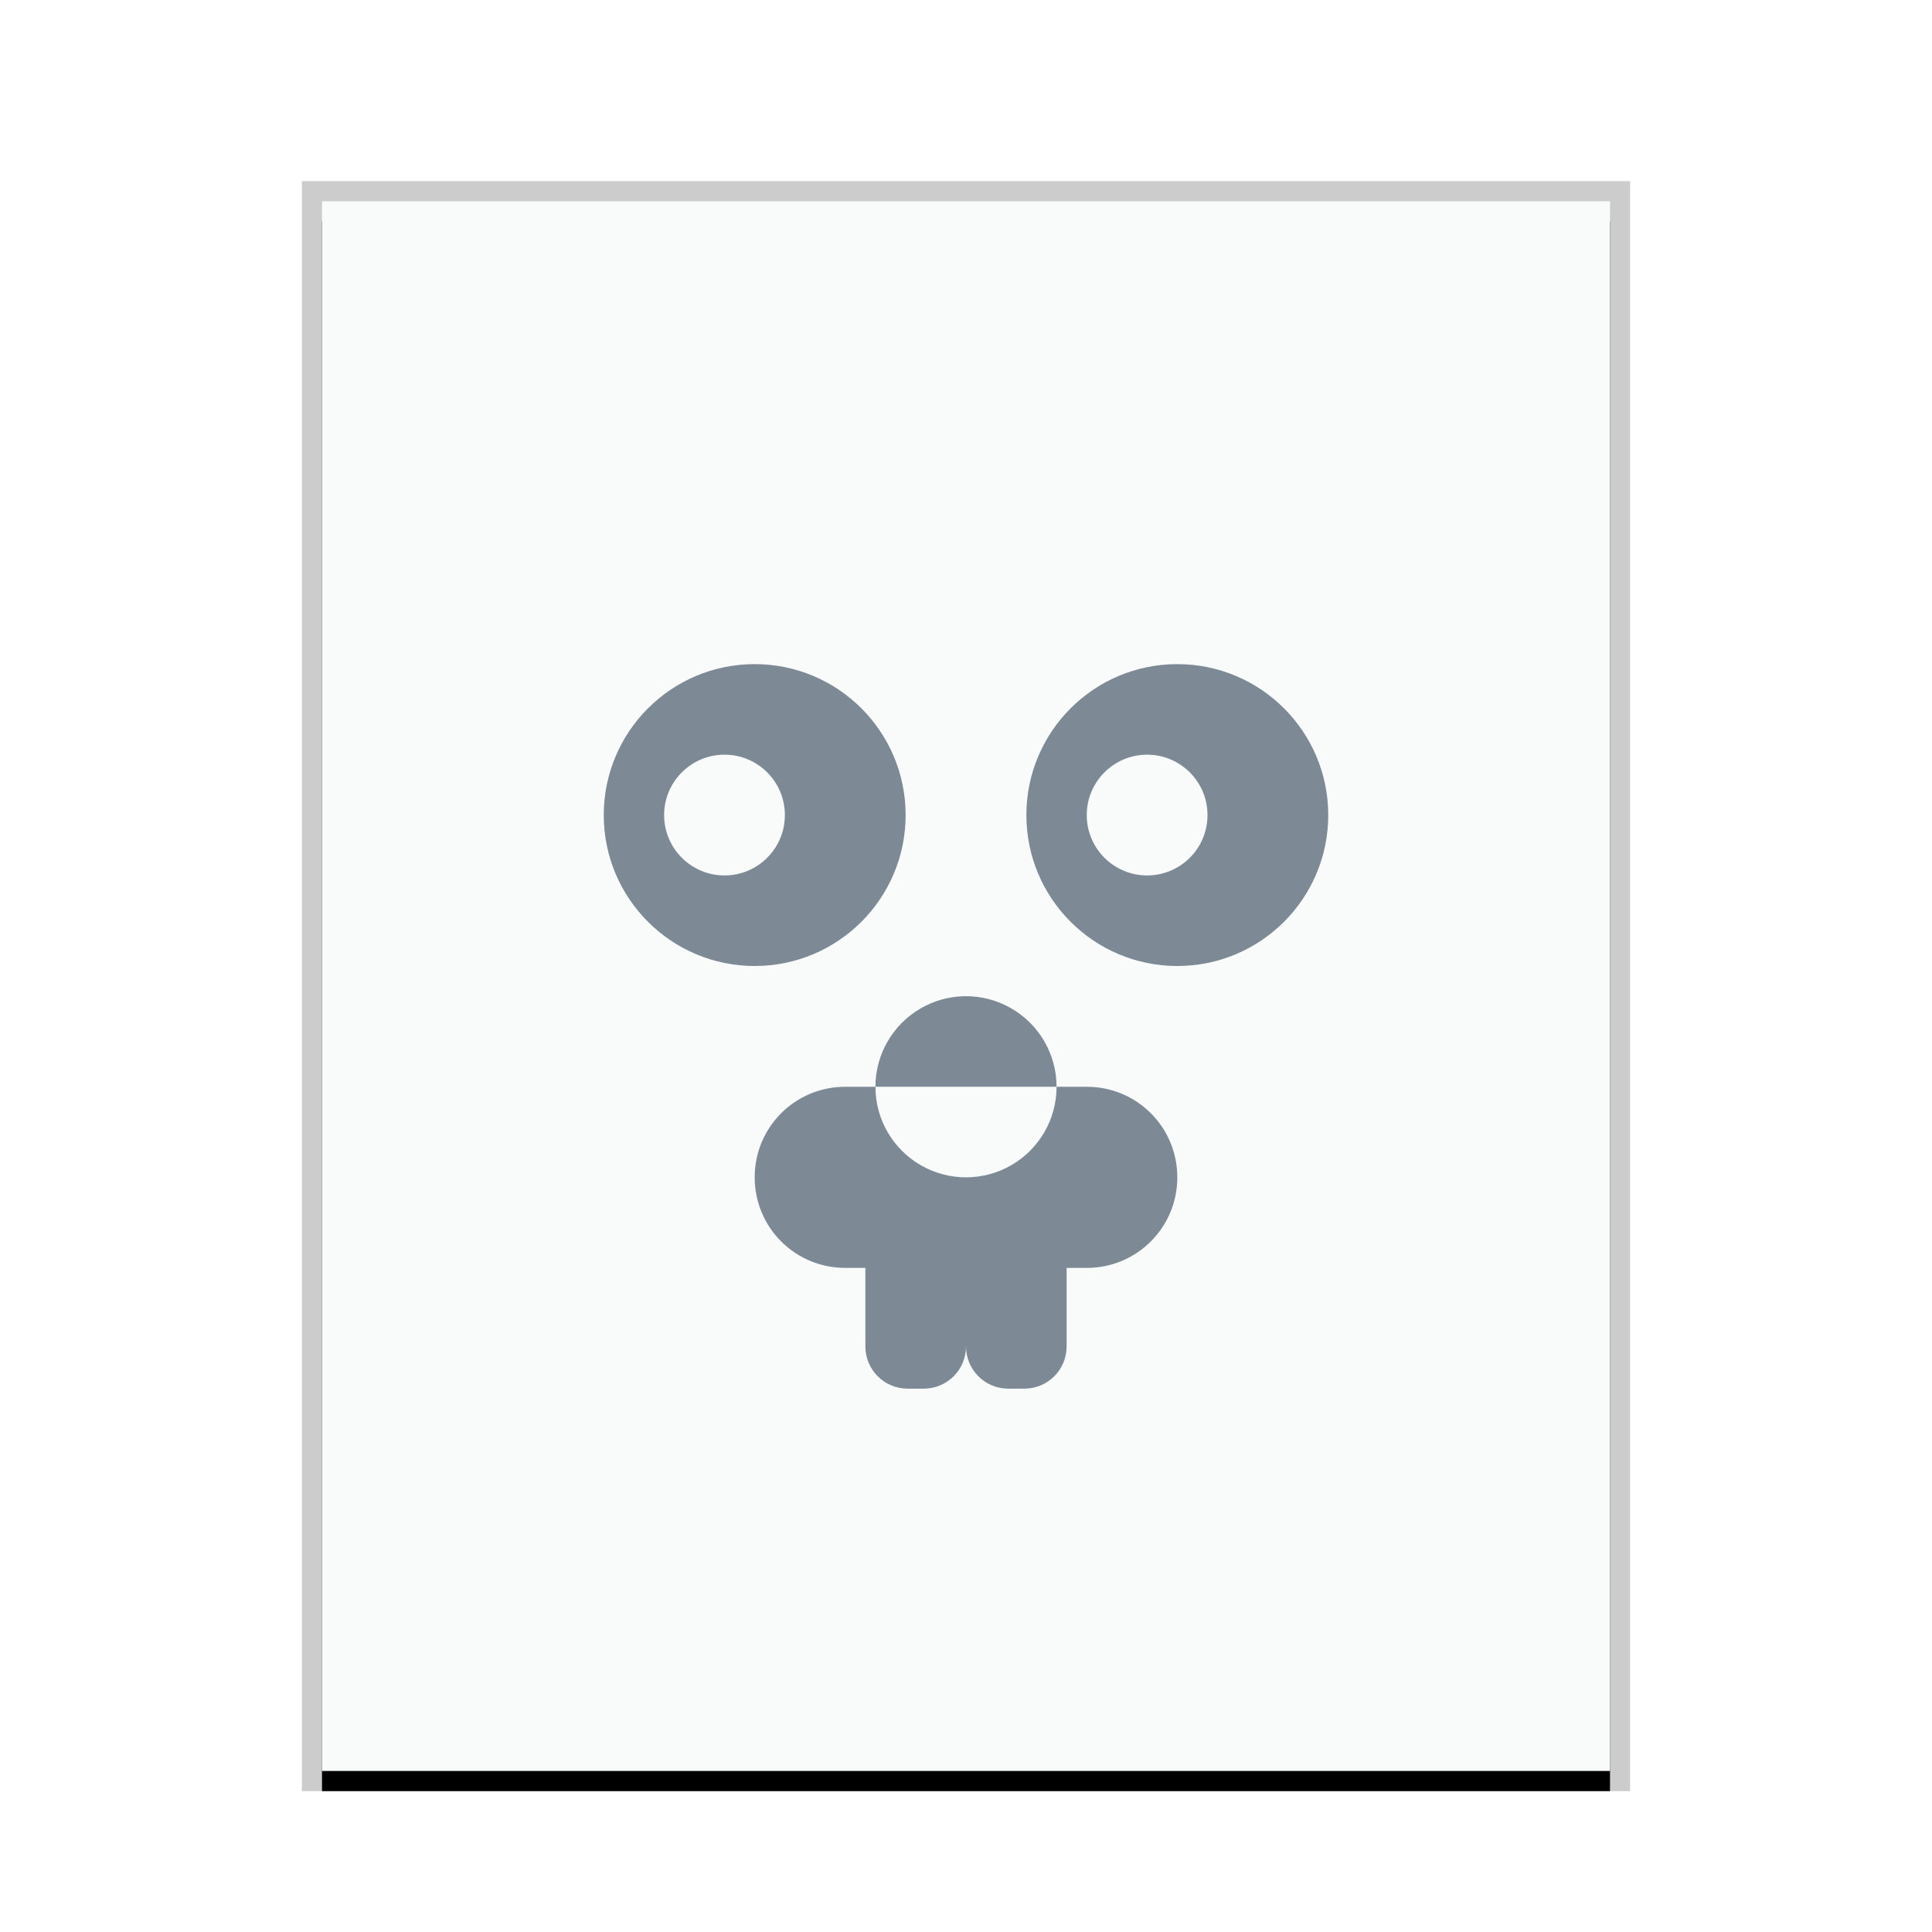 <svg xmlns="http://www.w3.org/2000/svg" xmlns:xlink="http://www.w3.org/1999/xlink" width="96" height="96" viewBox="0 0 96 96">
  <defs>
    <rect id="text-x-go-b" width="64" height="78" x="0" y="0"/>
    <filter id="text-x-go-a" width="110.9%" height="109%" x="-5.5%" y="-3.2%" filterUnits="objectBoundingBox">
      <feOffset dy="1" in="SourceAlpha" result="shadowOffsetOuter1"/>
      <feGaussianBlur in="shadowOffsetOuter1" result="shadowBlurOuter1" stdDeviation="1"/>
      <feColorMatrix in="shadowBlurOuter1" values="0 0 0 0 0   0 0 0 0 0   0 0 0 0 0  0 0 0 0.2 0"/>
    </filter>
  </defs>
  <g fill="none" fill-rule="evenodd">
    <g transform="translate(16 10)">
      <use fill="#000" filter="url(#text-x-go-a)" xlink:href="#text-x-go-b"/>
      <use fill="#F9FBFB" xlink:href="#text-x-go-b"/>
      <path fill="#000" fill-opacity=".2" fill-rule="nonzero" d="M65,-1 L-1,-1 L-1,79 L65,79 L65,-1 Z M64,0 L64,78 L0,78 L0,0 L64,0 Z"/>
    </g>
    <path fill="#2A4052" fill-opacity=".6" d="M30,40.5 C30,44.642 33.358,48 37.5,48 C41.642,48 45,44.642 45,40.5 C45,36.358 41.642,33 37.5,33 C33.358,33 30,36.358 30,40.5 Z M51,40.5 C51,44.642 54.358,48 58.5,48 C62.642,48 66,44.642 66,40.5 C66,36.358 62.642,33 58.5,33 C54.358,33 51,36.358 51,40.5 Z M36,37.5 C37.657,37.5 39,38.843 39,40.5 C39,42.157 37.657,43.5 36,43.5 C34.343,43.5 33,42.157 33,40.5 C33,38.843 34.343,37.5 36,37.5 Z M57,37.5 C58.657,37.5 60,38.843 60,40.5 C60,42.157 58.657,43.5 57,43.5 C55.343,43.5 54,42.157 54,40.5 C54,38.843 55.343,37.5 57,37.5 Z M47.895,49.501 C47.14,49.519 46.403,49.727 45.75,50.105 C44.358,50.908 43.5,52.394 43.5,54.001 L52.5,54.001 C52.5,52.394 51.642,50.908 50.25,50.105 C49.535,49.691 48.72,49.482 47.895,49.501 Z M52.5,54.001 C52.5,55.609 51.642,57.094 50.25,57.898 C48.858,58.702 47.142,58.702 45.75,57.898 C44.358,57.094 43.5,55.609 43.5,54.001 L42,54.001 C39.507,54.001 37.5,56.008 37.5,58.501 C37.5,60.994 39.507,63.001 42,63.001 L43,63.001 L43,66.901 C43,68.064 43.937,69.001 45.101,69.001 L45.899,69.001 C47.063,69.001 48,68.064 48,66.901 C48,68.064 48.937,69.001 50.101,69.001 L50.899,69.001 C52.063,69.001 53,68.064 53,66.901 L53,63.001 L54,63.001 C56.493,63.001 58.5,60.994 58.5,58.501 C58.5,56.008 56.493,54.001 54,54.001 L52.5,54.001 Z"/>
  </g>
</svg>

